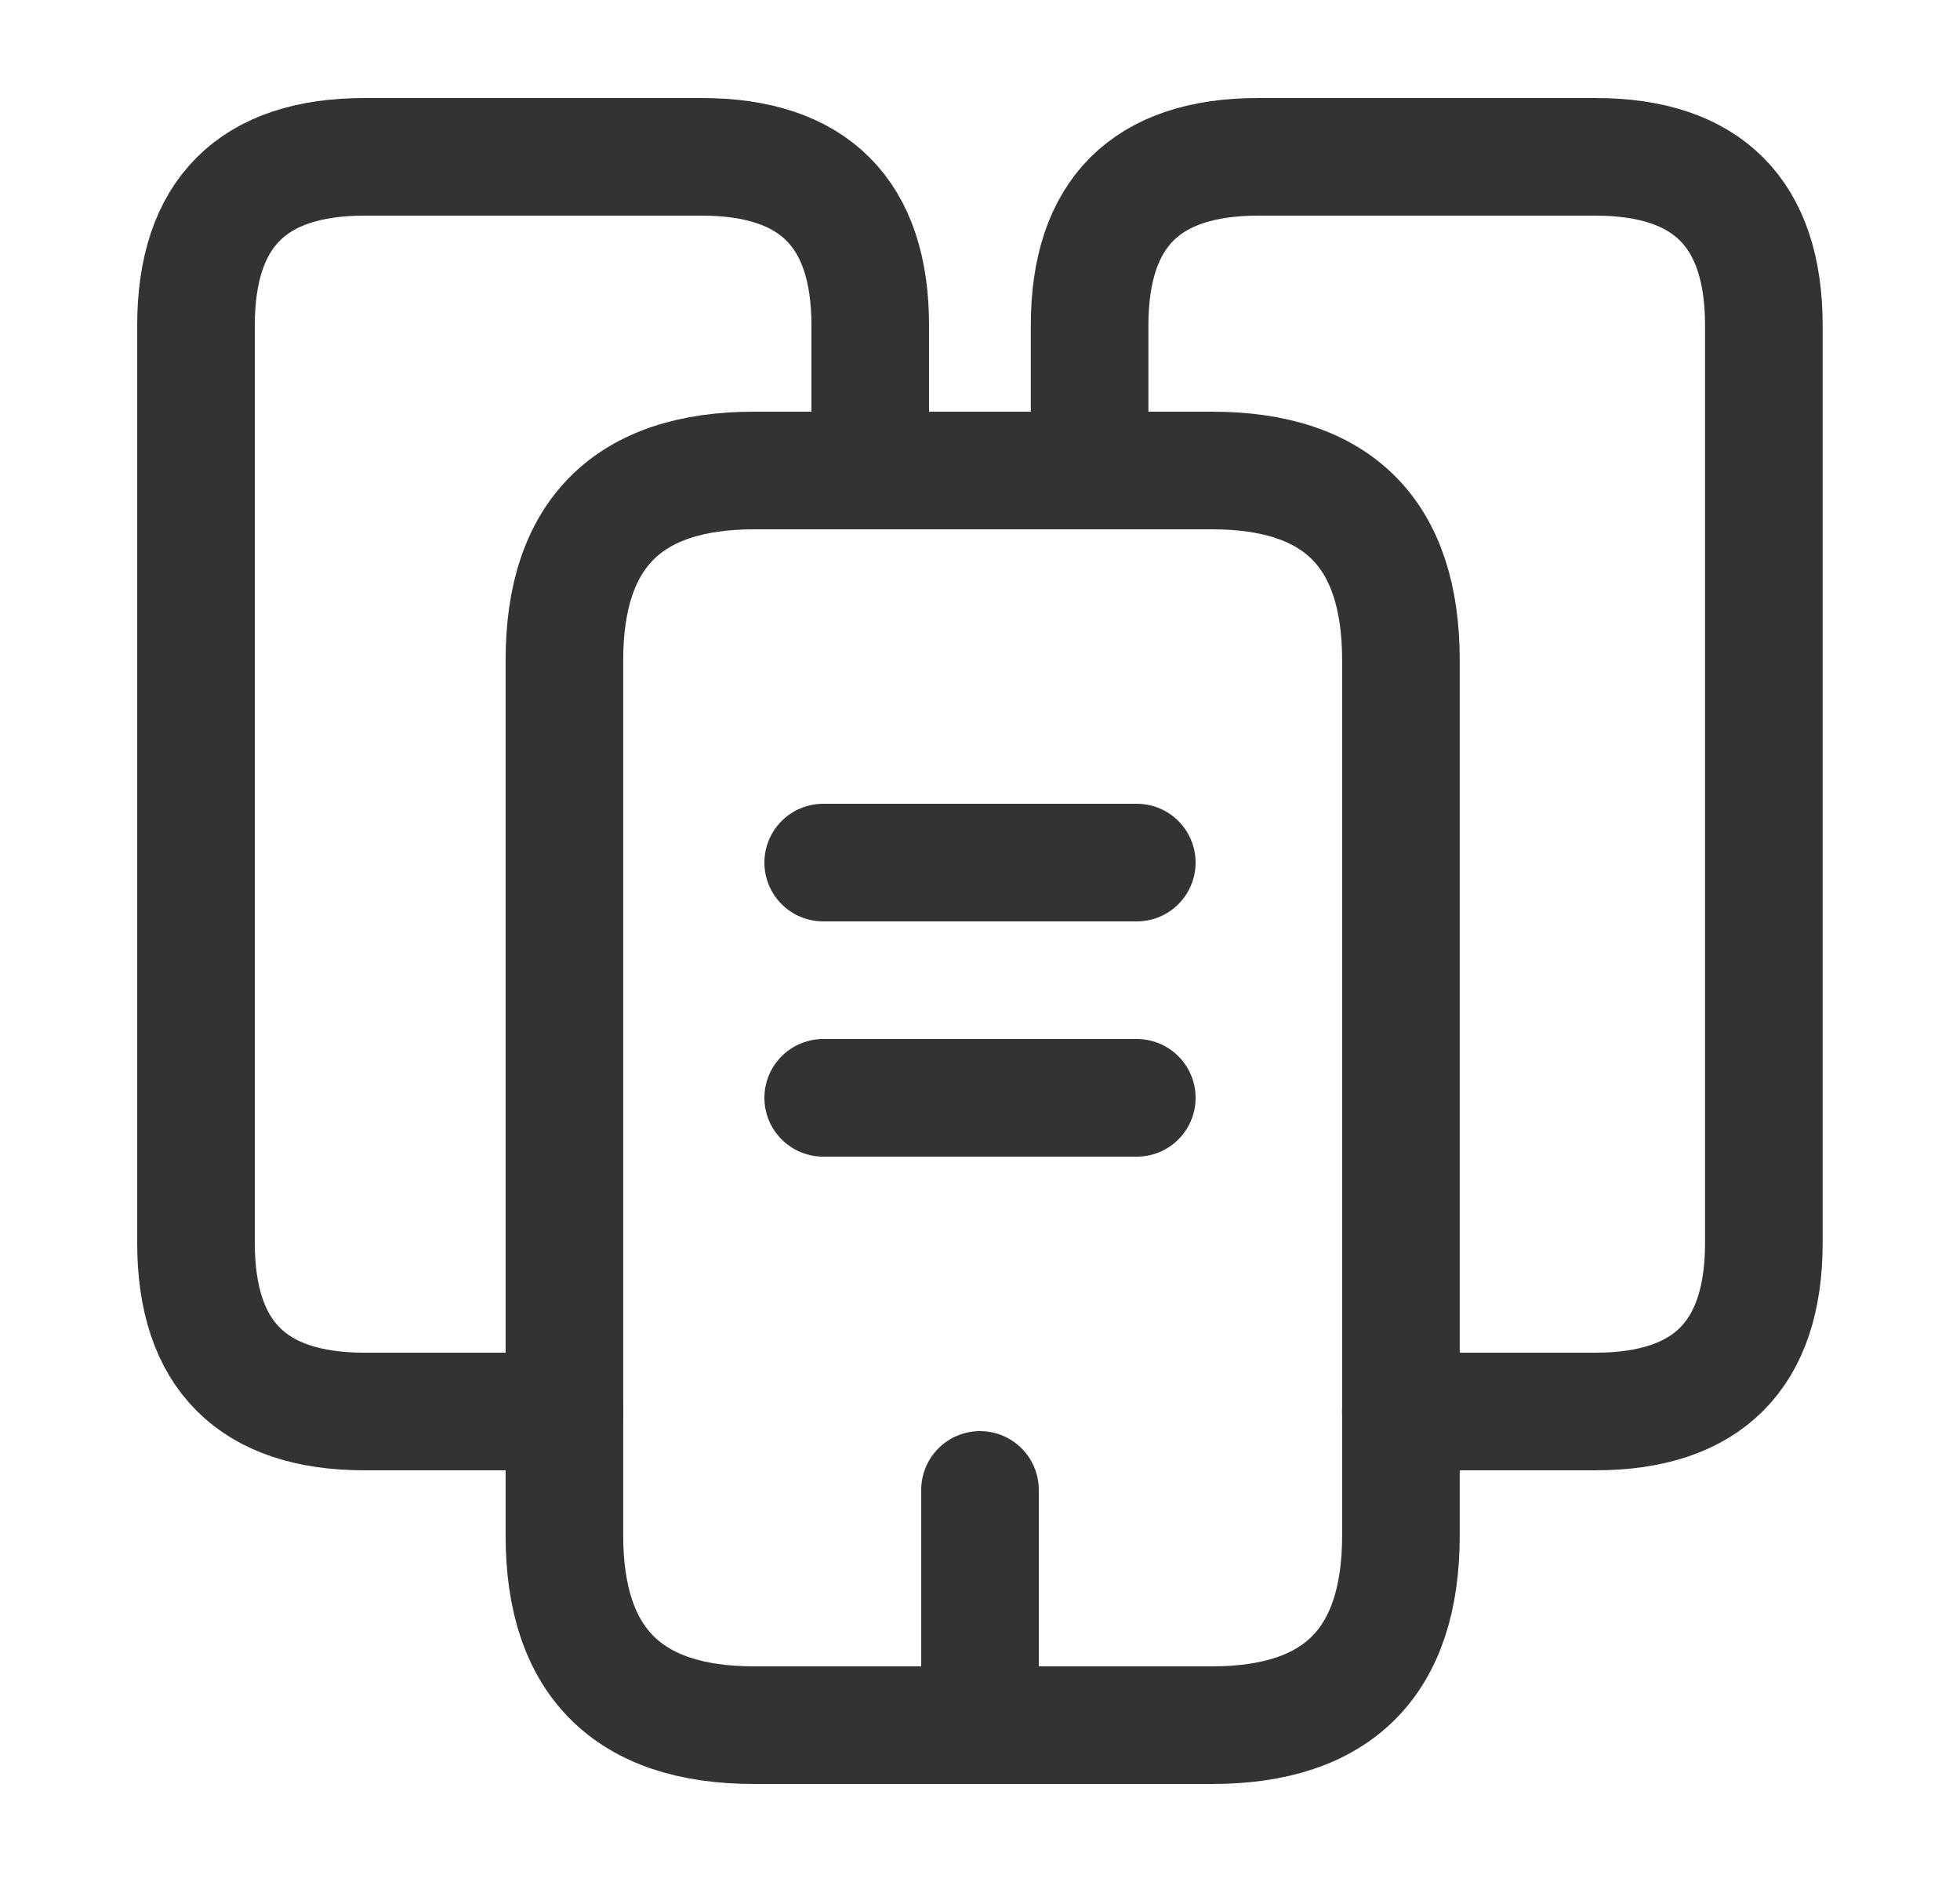 <svg width="25" height="24" viewBox="0 0 25 24" fill="none" xmlns="http://www.w3.org/2000/svg">
<path d="M7.2 18H4.65C3.22 18 2.5 17.28 2.5 15.85V4.15C2.5 2.72 3.22 2 4.65 2H8.95C10.38 2 11.1 2.72 11.1 4.15V6" stroke="#333333" stroke-width="1.5" stroke-miterlimit="10" stroke-linecap="round" stroke-linejoin="round"/>
<path d="M17.869 8.42V19.58C17.869 21.19 17.069 22 15.459 22H9.619C8.009 22 7.199 21.19 7.199 19.58V8.42C7.199 6.81 8.009 6 9.619 6H15.459C17.069 6 17.869 6.81 17.869 8.42Z" stroke="#333333" stroke-width="1.5" stroke-miterlimit="10" stroke-linecap="round" stroke-linejoin="round"/>
<path d="M13.898 6V4.15C13.898 2.72 14.618 2 16.048 2H20.348C21.778 2 22.498 2.72 22.498 4.15V15.85C22.498 17.28 21.778 18 20.348 18H17.868" stroke="#333333" stroke-width="1.5" stroke-miterlimit="10" stroke-linecap="round" stroke-linejoin="round"/>
<path d="M10.5 11H14.5" stroke="#333333" stroke-width="1.5" stroke-miterlimit="10" stroke-linecap="round" stroke-linejoin="round"/>
<path d="M10.5 14H14.5" stroke="#333333" stroke-width="1.5" stroke-miterlimit="10" stroke-linecap="round" stroke-linejoin="round"/>
<path d="M12.5 22V19" stroke="#333333" stroke-width="1.5" stroke-miterlimit="10" stroke-linecap="round" stroke-linejoin="round"/>
</svg>
